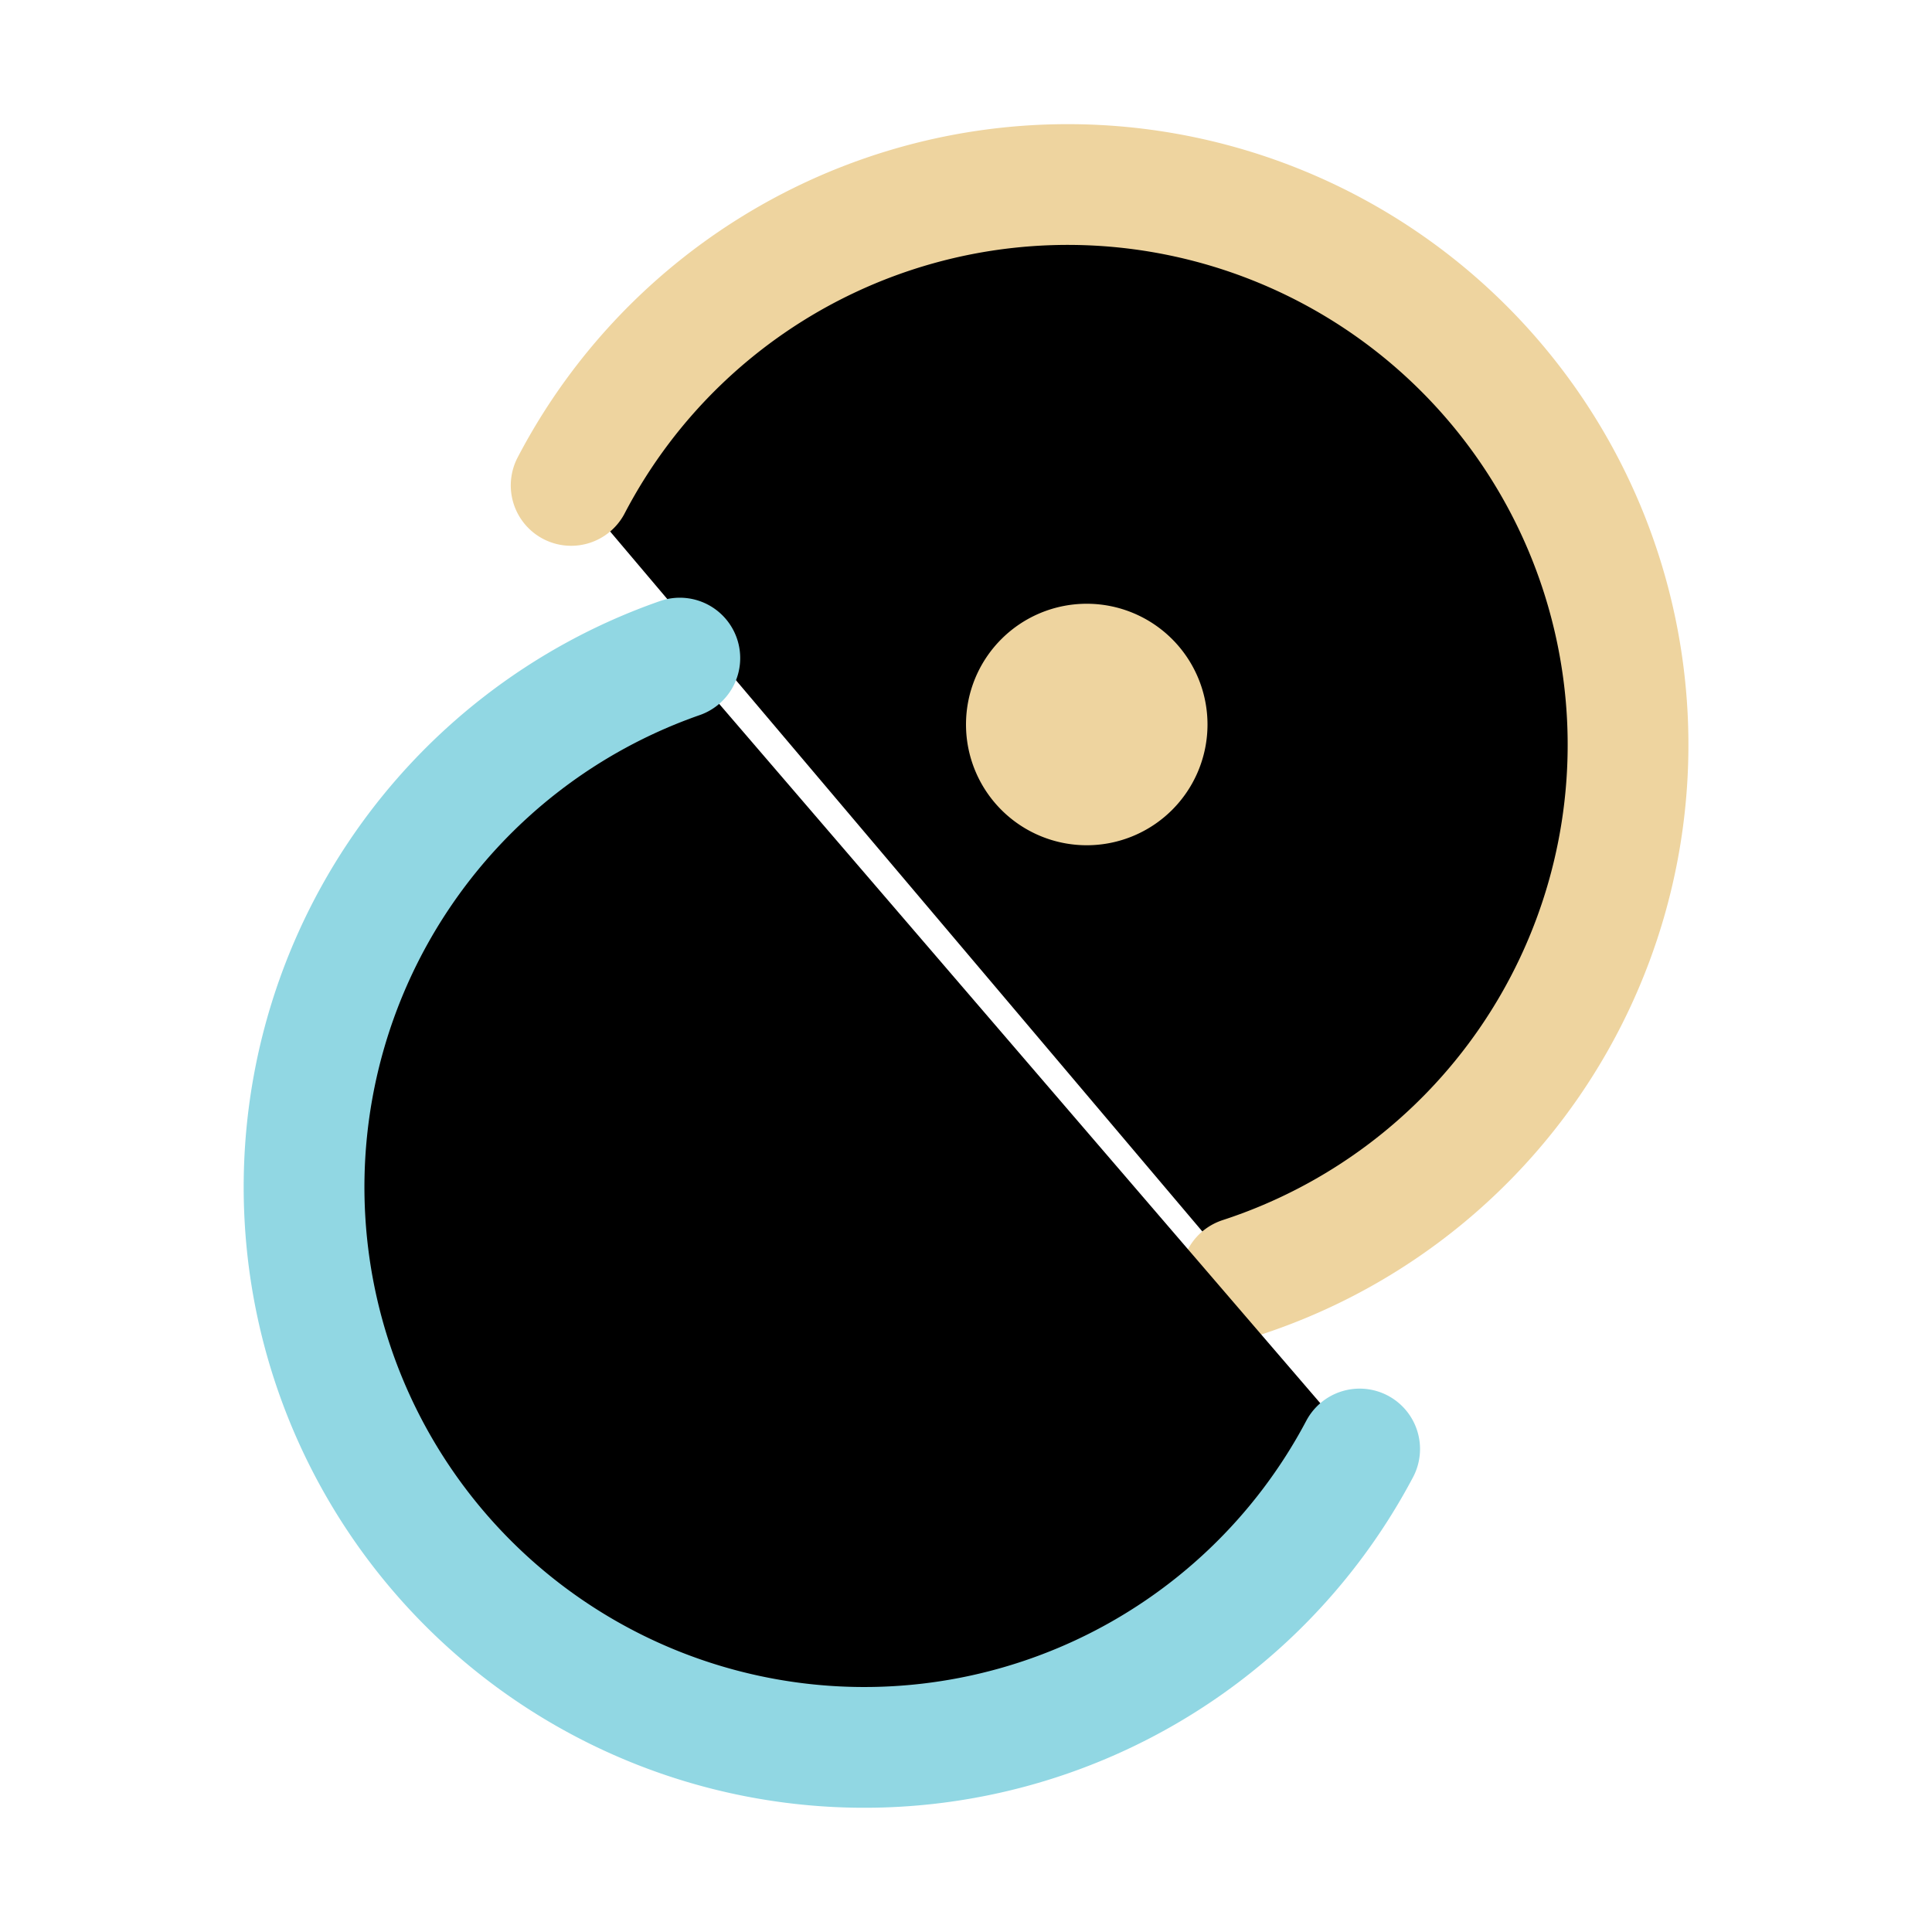 <svg xmlns="http://www.w3.org/2000/svg" width="16" height="16" viewBox="0 0 16 16">
	<g fill="currentColor" stroke-linecap="round" stroke-linejoin="round">
		<path stroke="#eed49f" d="M4.73 4.02a4.64 4.64 0 115.55 6.56" />
		<path stroke="#91d7e3" d="M7.5 10a.5.5 0 01-.5.5.5.5 0 01-.5-.5.5.5 0 01.5-.5.5.5 0 01.5.5" />
		<path stroke="#91d7e3" d="M11.26 12a4.64 4.64 0 11-5.63-6.55" />
		<path stroke="#eed49f" d="M9.5 6a.5.5 0 01-.5.5.5.5 0 01-.5-.5.5.5 0 01.5-.5.5.5 0 01.5.5" />
	</g>
</svg>
